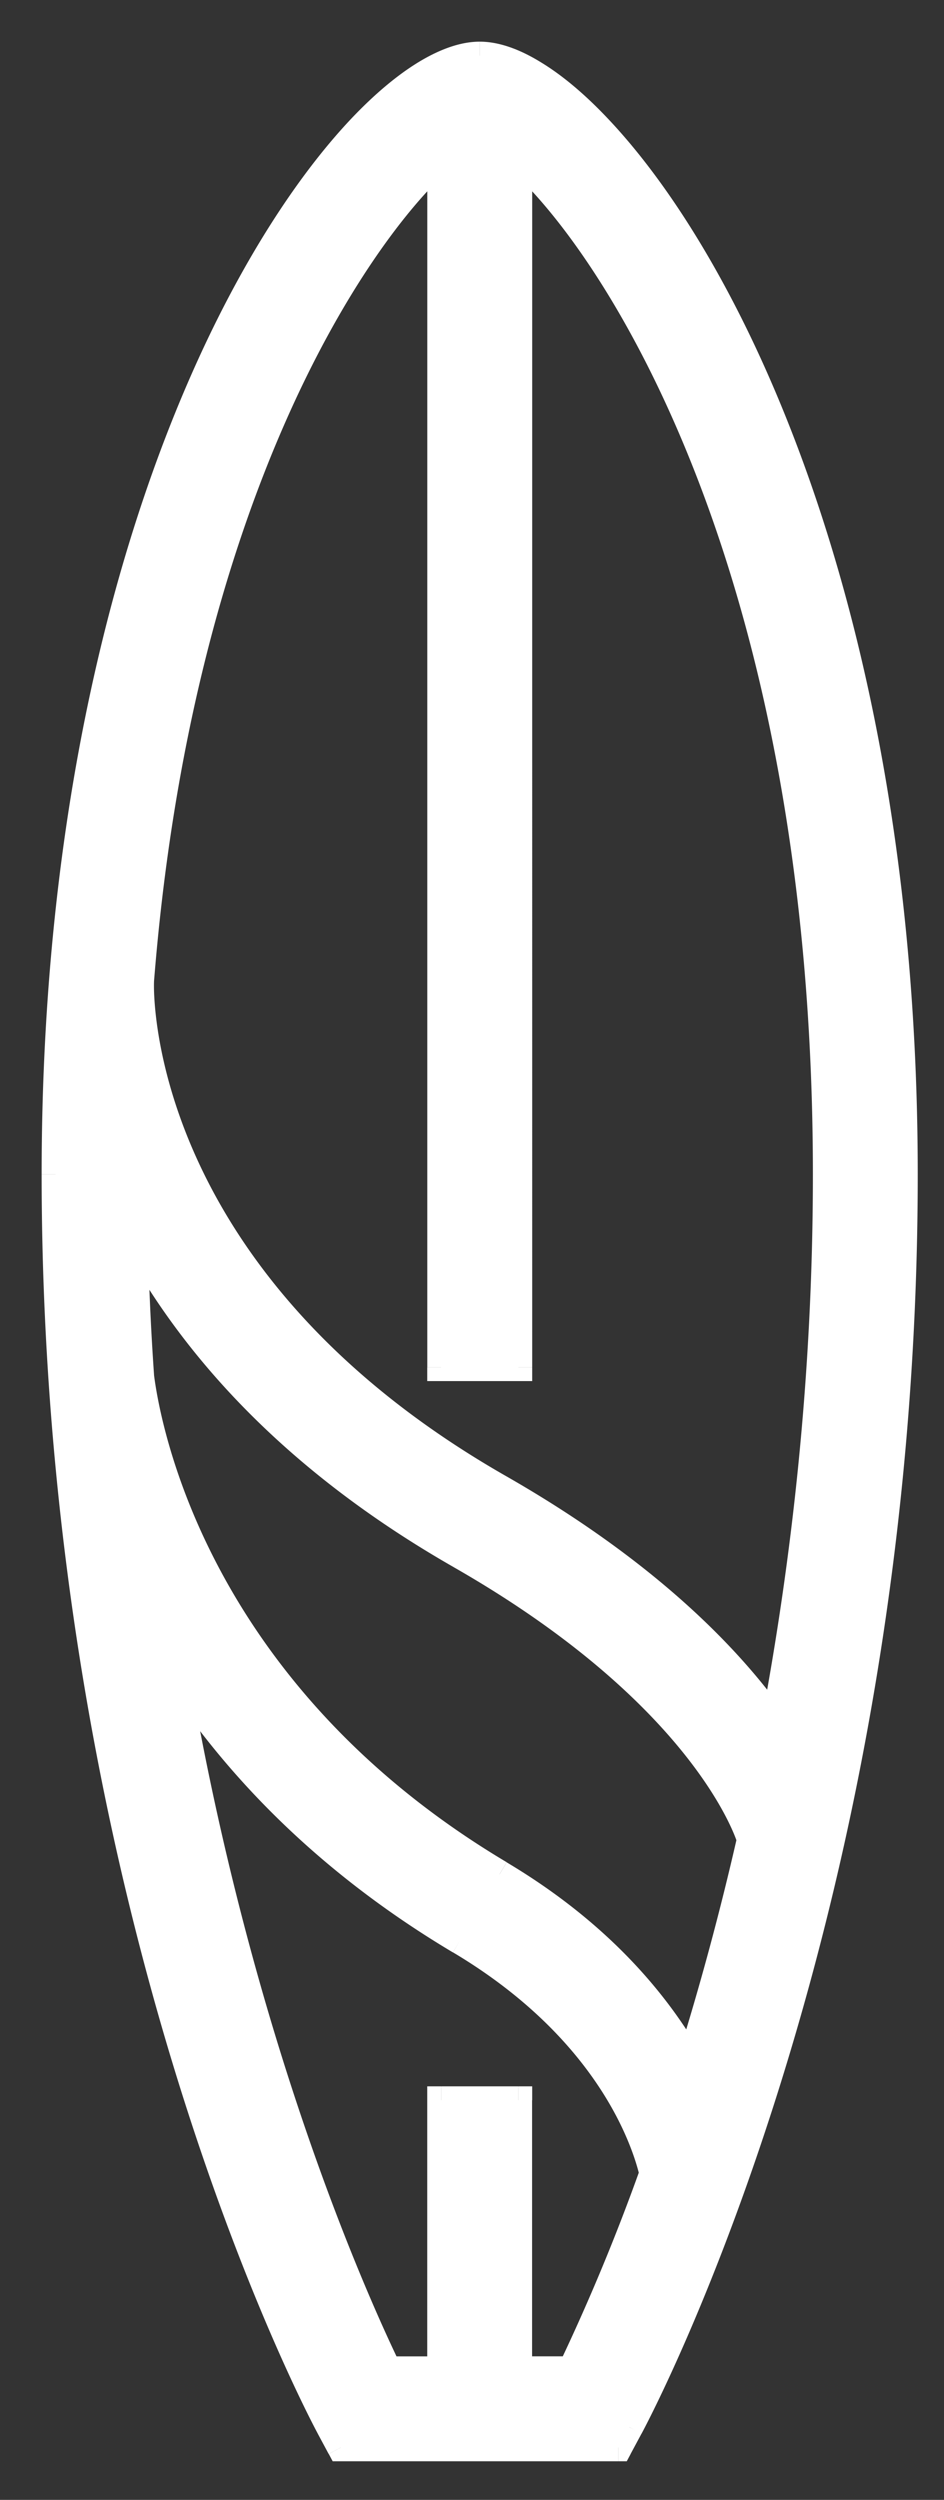 <?xml version="1.0" encoding="utf-8"?><svg width="17" height="45" fill="none" xmlns="http://www.w3.org/2000/svg" viewBox="0 0 17 45"><rect x="0" y="0" width="17" height="45" fill="#333333" stroke="none"/><path fill-rule="evenodd" clip-rule="evenodd" d="M1 21.139C1 8.058 6.422 1 8.639 1c2.217 0 7.639 7.057 7.639 20.139 0 13.217-4.743 22.177-4.945 22.552l-.196.364H6.141l-.197-.364C5.744 43.316 1 34.356 1 21.139zM7.945 2.844zm0 0V24.61h1.389V2.844c1.777 1.587 5.555 7.36 5.555 18.295 0 3.65-.384 6.979-.93 9.887-.804-1.144-2.282-2.701-4.974-4.24-6.547-3.741-6.467-8.878-6.462-9.095h-.002C3.204 8.974 6.365 4.256 7.945 2.844zM2.525 24.78a51.331 51.331 0 01-.113-2.526c.993 1.845 2.755 3.951 5.883 5.74 4.446 2.54 5.207 5.053 5.226 5.117a52.626 52.626 0 01-1.087 4.023c-.585-1.037-1.616-2.31-3.437-3.396-5.485-3.266-6.35-8.003-6.472-8.958zm6.808 17.887h.96c.276-.57.835-1.789 1.47-3.542-.135-.578-.784-2.59-3.478-4.195-2.45-1.46-4.061-3.197-5.125-4.826 1.137 6.662 3.2 11.275 3.824 12.563h.96v-4.861h1.39v4.86z" fill="#fff"/><path d="M8.639 1V.75 1zm2.694 42.69l.22.12v-.001l-.22-.118zm-.196.365v.25h.15l.07-.131-.22-.119zm-4.996 0l-.22.119.07.131h.15v-.25zm-.197-.364l-.22.118.22-.118zm2-40.847l-.08-.237-.17.058v.179h.25zm0 0l.167.186-.247-.423.08.237zm0 21.767h-.25v.25h.25v-.25zm1.39 0v.25h.25v-.25h-.25zm0-21.767l.166-.187-.416-.372v.559h.25zm4.625 28.182l-.205.144.34.485.11-.583-.245-.046zm-4.974-4.24l-.124.217.124-.217zm-6.462-9.095l.25.006.006-.256h-.256v.25zm-.002 0l-.249-.02-.021.27h.27v-.25zm-.109 4.563l.22-.119-.47.124.25-.005zm.113 2.526l-.25.018.002.013.248-.031zm5.77 3.213l-.124.217.124-.217zm5.226 5.118l-.24.072.24-.072zm0 0l.244.056.015-.065-.02-.063-.239.072zm-1.087 4.023l-.217.123.283.502.173-.55-.239-.075zm-3.437-3.396l.128-.215-.128.215zm1.297 8.929v.25h.431l-.215-.375-.216.125zm-.96 0h-.25v.25h.25v-.25zm.96 0l-.226-.11-.057.12.066.114.216-.124zm1.47-3.542l.235.085.025-.07-.017-.072-.243.057zm-3.48-4.195l-.127.215.128-.215zM3.16 30.104l.21-.137-.457.18.247-.043zm3.824 12.563l-.224.109.068.14h.156v-.25zm.96 0v.25h.25v-.25h-.25zm0-4.861v-.25h-.25v.25h.25zm1.39 0h.25v-.25h-.25v.25zM8.638.75c-.34 0-.713.134-1.095.365-.384.233-.795.576-1.216 1.02-.841.89-1.74 2.204-2.565 3.921C2.113 9.492.75 14.564.75 21.139h.5c0-6.507 1.348-11.504 2.963-14.867.808-1.682 1.68-2.95 2.478-3.793.4-.421.776-.732 1.113-.936.339-.206.62-.293.835-.293v-.5zm7.889 20.389c0-6.575-1.363-11.647-3.013-15.083-.825-1.717-1.724-3.031-2.566-3.92-.42-.445-.831-.788-1.216-1.02C9.352.883 8.98.75 8.64.75v.5c.214 0 .496.087.835.293.337.204.713.515 1.112.936.799.843 1.67 2.111 2.479 3.793 1.614 3.363 2.963 8.36 2.963 14.867h.5zm-4.974 22.67c.211-.394 4.974-9.396 4.974-22.67h-.5c0 13.16-4.724 22.077-4.915 22.433l.44.237zm-.197.365l.196-.365-.44-.237-.196.365.44.237zm-5.216.131h4.996v-.5H6.141v.5zm-.417-.496l.196.365.44-.237-.195-.365-.44.237zM.75 21.14c0 13.274 4.763 22.276 4.974 22.67l.44-.237c-.19-.356-4.914-9.274-4.914-22.433h-.5zM7.695 2.844h.5-.5zm.17-.237l.16.473-.16-.473zm.246.423l-.333-.373.333.373zm.084 21.581V2.844h-.5V24.61h.5zm1.139-.25h-1.39v.5h1.39v-.5zm-.25-21.517V24.61h.5V2.844h-.5zm6.055 18.295c0-10.987-3.795-16.836-5.639-18.482l-.333.373c1.712 1.528 5.472 7.225 5.472 18.109h.5zm-.935 9.933c.55-2.921.935-6.266.935-9.933h-.5c0 3.632-.382 6.946-.926 9.84l.491.093zm-5.343-4.069c2.662 1.522 4.112 3.055 4.893 4.167l.41-.288c-.827-1.176-2.333-2.757-5.055-4.313l-.248.434zm-6.588-9.318c-.007.27-.067 5.515 6.588 9.318l.248-.434c-6.438-3.68-6.34-8.709-6.336-8.872l-.5-.012zm.248.256h.002v-.5h-.002v.5zM7.778 2.657c-1.64 1.465-4.82 6.251-5.506 15.014l.498.04C3.45 9.04 6.591 4.388 8.111 3.03l-.333-.374zM2.162 22.26c.02.863.054 1.71.113 2.539l.5-.036a51.087 51.087 0 01-.113-2.514l-.5.011zm6.257 5.517c-3.087-1.765-4.816-3.836-5.787-5.64l-.44.236c1.015 1.887 2.81 4.027 5.98 5.838l.247-.434zm5.341 5.262c-.037-.122-.837-2.688-5.34-5.262l-.249.434c4.388 2.508 5.11 4.968 5.11 4.973l.48-.145zm0 0l-.478.145v.001l.478-.145zm-1.087 4.17c.375-1.193.75-2.548 1.092-4.04l-.488-.112a52.37 52.37 0 01-1.081 4.003l.477.15zm-3.804-3.255c1.78 1.06 2.782 2.302 3.348 3.304l.435-.246c-.605-1.071-1.666-2.379-3.527-3.488l-.256.43zM2.277 24.81c.126.996 1.016 5.822 6.592 9.142l.256-.43c-5.393-3.21-6.236-7.861-6.352-8.775l-.496.063zm8.017 17.606h-.96v.5h.96v-.5zm-.217.374l.433-.249-.433.249zm1.452-3.751a37.599 37.599 0 01-1.46 3.517l.45.219a38.07 38.07 0 001.48-3.566l-.47-.17zm-3.372-3.895c2.623 1.562 3.24 3.508 3.364 4.037l.486-.114c-.147-.628-.828-2.706-3.594-4.352l-.256.43zM2.95 30.241c1.083 1.658 2.721 3.423 5.206 4.904l.256-.43c-2.415-1.439-3.999-3.149-5.044-4.748l-.418.274zm4.258 12.317c-.617-1.274-2.67-5.864-3.803-12.496l-.493.084c1.143 6.691 3.214 11.327 3.847 12.63l.45-.218zm.736-.141h-.96v.5h.96v-.5zm-.25-4.611v4.86h.5v-4.86h-.5zm1.638-.25H7.945v.5h1.388v-.5zm.25 5.11v-4.86h-.5v4.86h.5z" fill="#fff"/></svg>